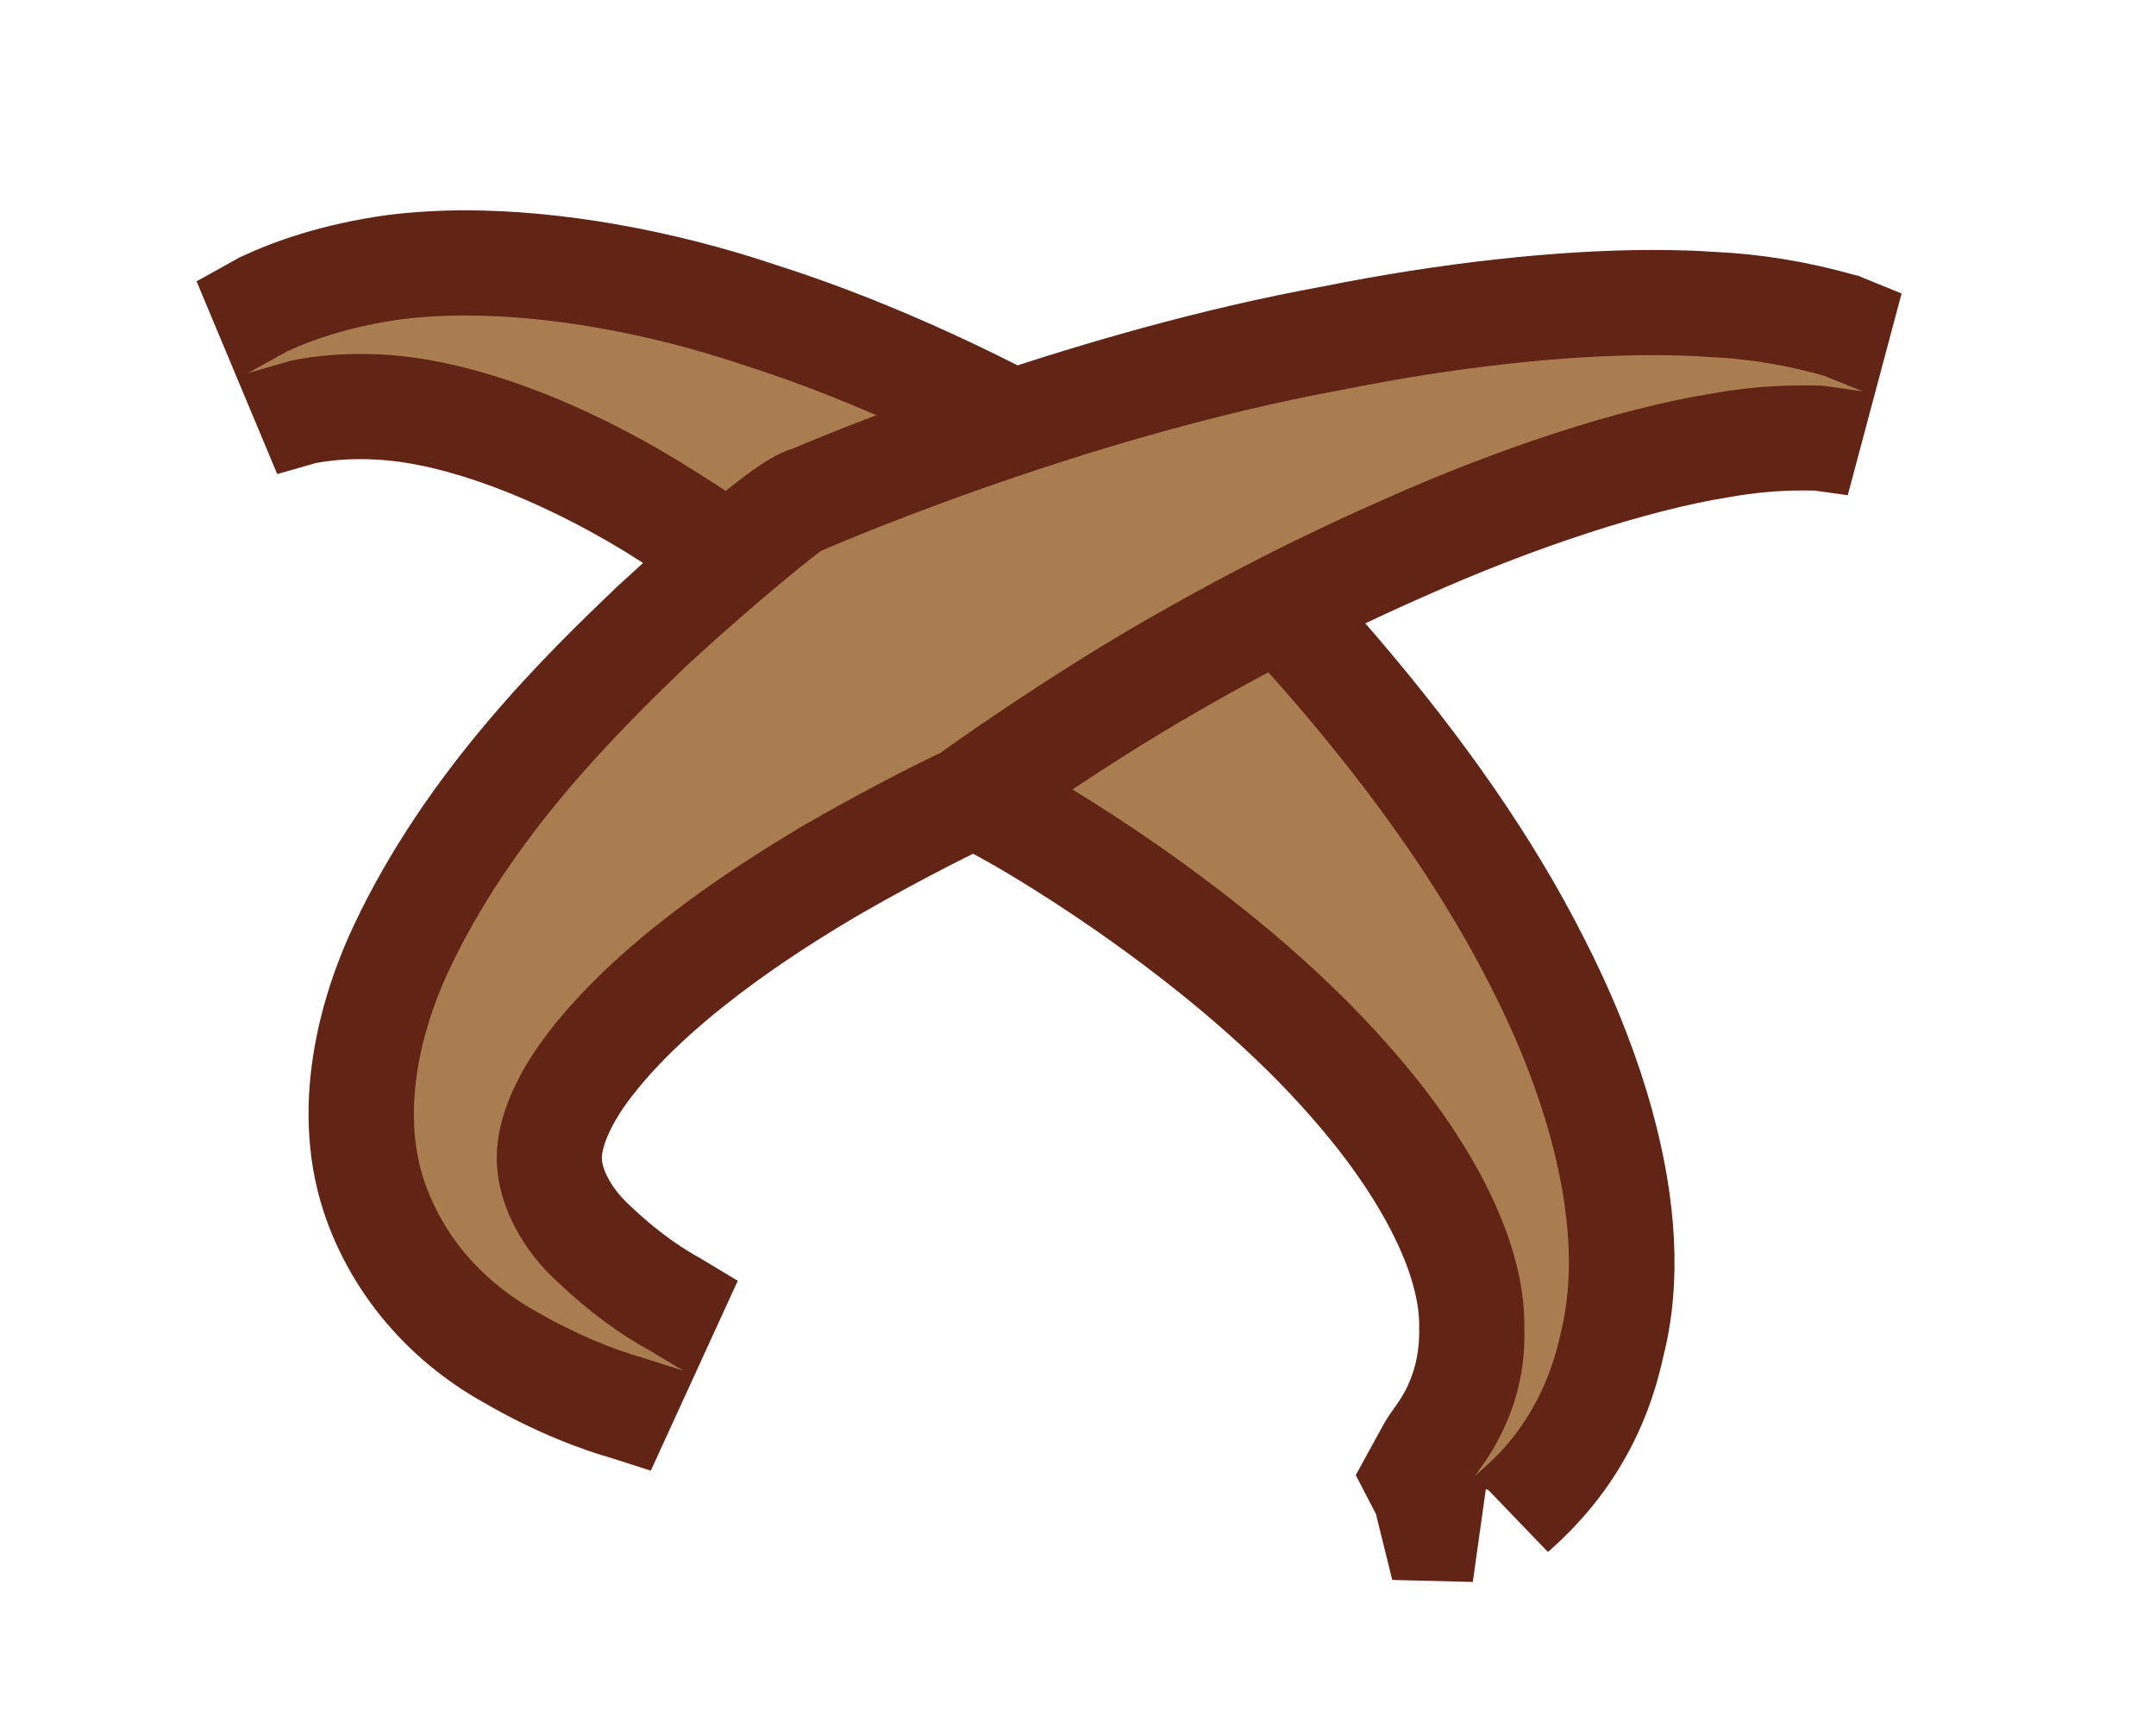 <?xml version="1.0" encoding="utf-8"?>
<!-- Generator: Adobe Illustrator 16.0.0, SVG Export Plug-In . SVG Version: 6.00 Build 0)  -->
<!DOCTYPE svg PUBLIC "-//W3C//DTD SVG 1.1//EN" "http://www.w3.org/Graphics/SVG/1.1/DTD/svg11.dtd">
<svg version="1.1" id="Слой_1" xmlns="http://www.w3.org/2000/svg" xmlns:xlink="http://www.w3.org/1999/xlink" x="0px" y="0px"
	 width="20.5px" height="16.5px" viewBox="0 0 20.5 16.5" enable-background="new 0 0 20.5 16.5" xml:space="preserve">
<g>
	<g>
		<g>
			<path fill="#A97D50" d="M13.632,14.533l-0.078-0.314l-0.096-0.185l0.113-0.208l0.012-0.03l0.074-0.107
				c0.097-0.135,0.354-0.492,0.337-1.043c0.01-0.665-0.408-1.514-1.146-2.351c-0.541-0.62-1.259-1.243-2.135-1.854
				c-0.625-0.434-1.075-0.683-1.08-0.685L9.552,7.711L9.491,7.639C9.488,7.635,9.157,7.241,8.608,6.708
				C7.835,5.963,7.083,5.362,6.372,4.923c-0.903-0.58-1.848-0.958-2.6-1.04C3.653,3.871,3.537,3.866,3.428,3.866
				c-0.252,0-0.443,0.029-0.558,0.053L2.498,4.027L2.114,3.111l0.378-0.21c0.233-0.109,0.66-0.279,1.252-0.359
				C3.96,2.514,4.187,2.5,4.424,2.5c0.855,0,1.852,0.176,2.807,0.497c2.314,0.738,4.271,2.131,4.353,2.19
				c0.07,0.06,0.511,0.477,1.104,1.164c0.842,0.98,1.472,1.896,1.928,2.797c0.407,0.792,1.043,2.323,0.708,3.654
				c-0.201,0.938-0.742,1.409-0.919,1.563l-0.231-0.224l-0.094-0.044l-0.063,0.444L13.632,14.533z"/>
			<path fill="#612415" d="M4.424,3c0.812,0,1.758,0.172,2.647,0.471c2.272,0.725,4.221,2.122,4.221,2.122s0.435,0.409,1.018,1.084
				c0.58,0.676,1.314,1.616,1.86,2.696c0.546,1.061,0.917,2.323,0.669,3.307c-0.201,0.939-0.786,1.306-0.813,1.356
				c0.022-0.059,0.494-0.559,0.468-1.405c0.014-0.881-0.564-1.865-1.271-2.666C12.515,9.152,11.655,8.488,11,8.031
				c-0.659-0.457-1.125-0.713-1.125-0.713S9.534,6.91,8.956,6.35C8.379,5.793,7.562,5.07,6.635,4.498
				c-0.918-0.59-1.95-1.018-2.809-1.111C3.687,3.372,3.554,3.366,3.428,3.366c-0.26,0-0.486,0.027-0.661,0.064
				c-0.26,0.074-0.408,0.117-0.408,0.117s0.136-0.076,0.375-0.208C2.979,3.225,3.352,3.1,3.812,3.037C4.004,3.012,4.209,3,4.424,3
				 M14.026,14.036c-0.001,0.002-0.001,0.003-0.001,0.004C14.024,14.04,14.025,14.038,14.026,14.036 M14.025,14.041
				c0,0,0.001,0.001,0.002,0.001C14.026,14.042,14.025,14.042,14.025,14.041 M4.424,2L4.424,2c-0.26,0-0.509,0.016-0.741,0.045
				C3.053,2.131,2.59,2.303,2.313,2.432L2.281,2.446l-0.03,0.017L1.869,2.675l0.767,1.833l0.367-0.105
				c0.083-0.016,0.23-0.037,0.424-0.037c0.093,0,0.191,0.005,0.294,0.016c0.664,0.072,1.552,0.431,2.373,0.958
				c0.695,0.429,1.419,1.008,2.167,1.73c0.526,0.51,0.843,0.887,0.846,0.891l0.12,0.143l0.165,0.091
				c0.004,0.002,0.436,0.241,1.038,0.659c0.84,0.586,1.527,1.182,2.04,1.77c0.65,0.737,1.032,1.481,1.024,1.993
				c0.012,0.427-0.16,0.667-0.243,0.781c-0.032,0.045-0.073,0.102-0.112,0.177l-0.248,0.452l0.192,0.37l0.155,0.627l0.766,0.019
				l0.124-0.884l0.026,0.012l0.564,0.587c0.575-0.501,0.94-1.125,1.099-1.866c0.368-1.456-0.316-3.117-0.757-3.974
				c-0.471-0.932-1.124-1.879-1.991-2.89c-0.612-0.708-1.072-1.143-1.091-1.161l-0.048-0.046L11.875,4.78
				c-0.085-0.061-2.104-1.499-4.5-2.262C6.385,2.186,5.332,2,4.424,2L4.424,2L4.424,2z"/>
		</g>
	</g>
	<g>
		<g>
			<path fill="#A97D50" d="M5.948,13.383c-0.234-0.066-0.634-0.209-1.121-0.492c-0.606-0.34-1.061-0.881-1.273-1.519
				c-0.222-0.676-0.126-1.536,0.261-2.36c0.665-1.411,1.78-2.48,2.379-3.055C7.068,5.155,7.42,4.881,7.604,4.789L7.602,4.783
				c0.102-0.045,2.522-1.103,5.079-1.569c1.073-0.216,2.153-0.336,3.033-0.336c0.202,0,0.395,0.006,0.575,0.019
				c0.393,0.018,0.787,0.082,1.193,0.196l0.414,0.165L17.64,4.216l-0.376-0.053l-0.117,0.002c-0.267,0-0.522,0.022-0.778,0.069
				c-0.833,0.133-1.935,0.491-3.034,0.983c-0.959,0.421-2.007,0.978-2.879,1.527C9.715,7.212,9.25,7.554,9.243,7.56l-0.041,0.03
				L9.157,7.61c-0.01,0.005-0.531,0.248-1.27,0.674c-0.387,0.23-1.581,0.941-2.273,1.832c-0.266,0.344-0.409,0.686-0.391,0.938
				c0.017,0.259,0.174,0.55,0.412,0.763c0.245,0.234,0.519,0.441,0.744,0.564l0.376,0.224l-0.414,0.903L5.948,13.383z"/>
			<path fill="#612415" d="M15.714,3.377c0.19,0,0.371,0.005,0.54,0.018c0.471,0.021,0.846,0.109,1.093,0.179
				c0.231,0.095,0.363,0.147,0.363,0.147s-0.138-0.02-0.378-0.053c-0.056-0.002-0.118-0.003-0.185-0.003
				c-0.231,0-0.525,0.015-0.868,0.077c-0.88,0.141-2.04,0.522-3.149,1.02c-1.112,0.488-2.177,1.078-2.941,1.561
				S8.946,7.157,8.946,7.157s-0.54,0.251-1.309,0.694C6.888,8.298,5.876,8.965,5.22,9.81c-0.325,0.42-0.523,0.872-0.494,1.28
				c0.026,0.408,0.261,0.816,0.576,1.1c0.302,0.289,0.609,0.506,0.839,0.631c0.228,0.135,0.356,0.213,0.356,0.213
				s-0.145-0.047-0.398-0.127c-0.26-0.073-0.616-0.213-1.02-0.447c-0.403-0.227-0.844-0.625-1.05-1.244
				C3.824,10.59,3.979,9.842,4.269,9.226c0.592-1.257,1.556-2.22,2.272-2.907C7.273,5.646,7.801,5.24,7.803,5.24l0,0
				c0,0,2.433-1.072,4.968-1.535C13.803,3.497,14.852,3.377,15.714,3.377 M15.714,2.377L15.714,2.377
				c-0.912,0-2.027,0.124-3.141,0.348c-2.297,0.419-4.489,1.31-5.043,1.544C7.28,4.344,6.919,4.613,5.864,5.582
				C5.226,6.194,4.067,7.305,3.364,8.8c-0.26,0.551-0.642,1.639-0.285,2.727c0.253,0.759,0.789,1.398,1.51,1.804
				c0.519,0.302,0.961,0.459,1.238,0.538l0.361,0.116l0.827-1.806L6.65,11.96c-0.102-0.056-0.355-0.204-0.657-0.493
				c-0.177-0.159-0.263-0.337-0.27-0.442c-0.006-0.079,0.048-0.295,0.287-0.604c0.633-0.815,1.767-1.489,2.139-1.711
				c0.704-0.406,1.214-0.645,1.219-0.647l0.09-0.042l0.082-0.06c0.004-0.003,0.462-0.34,1.182-0.794
				c0.852-0.537,1.875-1.081,2.81-1.491c1.053-0.472,2.136-0.825,2.905-0.948c0.248-0.044,0.473-0.064,0.71-0.064l0.106,0.001
				l0.316,0.044l0.512-1.918l-0.356-0.145l-0.053-0.022L17.617,2.61c-0.443-0.124-0.874-0.194-1.317-0.215
				C16.133,2.383,15.928,2.377,15.714,2.377L15.714,2.377z"/>
		</g>
	</g>
</g>
</svg>
